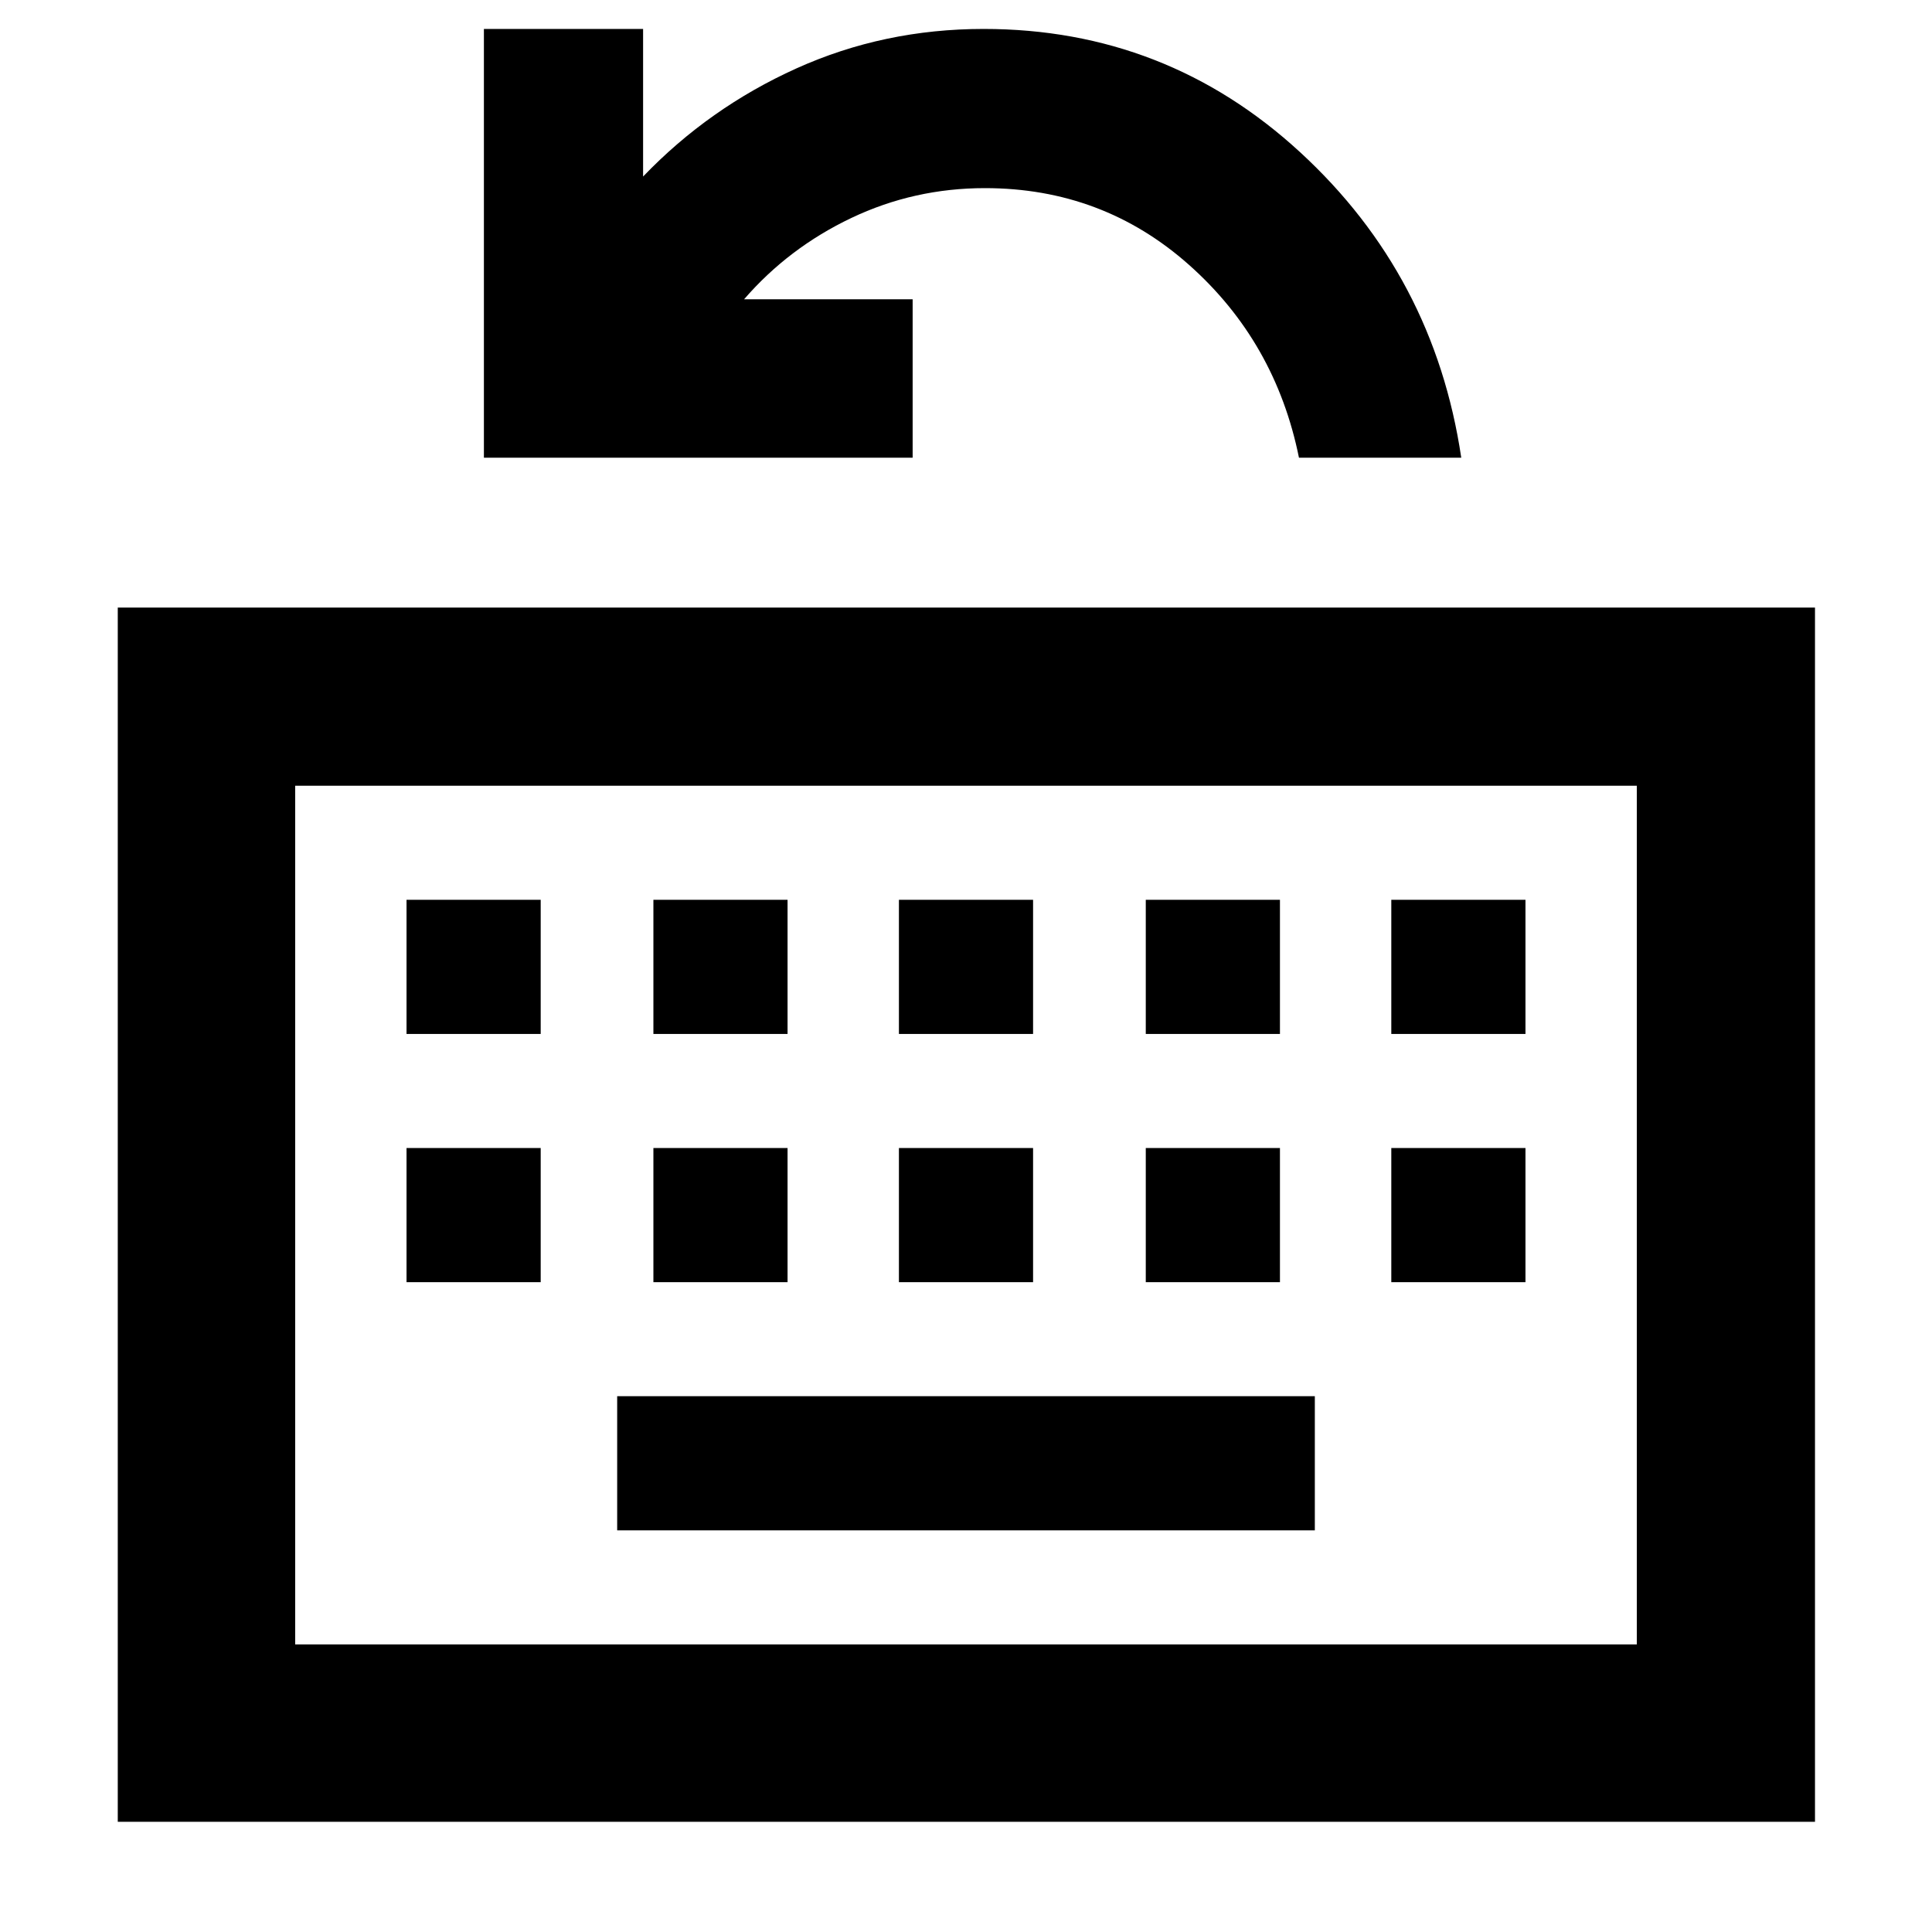 <svg xmlns="http://www.w3.org/2000/svg" height="40" viewBox="0 -960 960 960" width="40"><path d="M58.52-54.75v-603.34h843.34v603.34H58.52Zm88.15-88.15h666.66v-426.67H146.67v426.67Zm160-56.67h346.66v-66.66H306.67v66.66ZM202-322.9h66.67v-66.66H202v66.66Zm122.67 0h66.66v-66.66h-66.66v66.66Zm122 0h66.66v-66.66h-66.66v66.66Zm122.66 0H636v-66.66h-66.67v66.66Zm122 0H758v-66.66h-66.67v66.66ZM202-446.23h66.67v-66.67H202v66.67Zm122.67 0h66.66v-66.67h-66.66v66.67Zm122 0h66.66v-66.67h-66.66v66.67Zm122.66 0H636v-66.67h-66.67v66.67Zm122 0H758v-66.67h-66.67v66.67ZM146.67-142.9v-426.67 426.67Zm93.78-589.68v-213.04h79.1v73.34q32.75-34.13 76.21-53.74 43.45-19.6 92.99-19.6 90.69 0 157.28 61.26t80.06 151.78h-80.64q-11.67-57.62-54.6-95.78-42.93-38.16-101.43-38.16-35.21 0-66.37 14.82-31.17 14.83-53.31 40.4h83.75v78.72H240.45Z"/></svg>